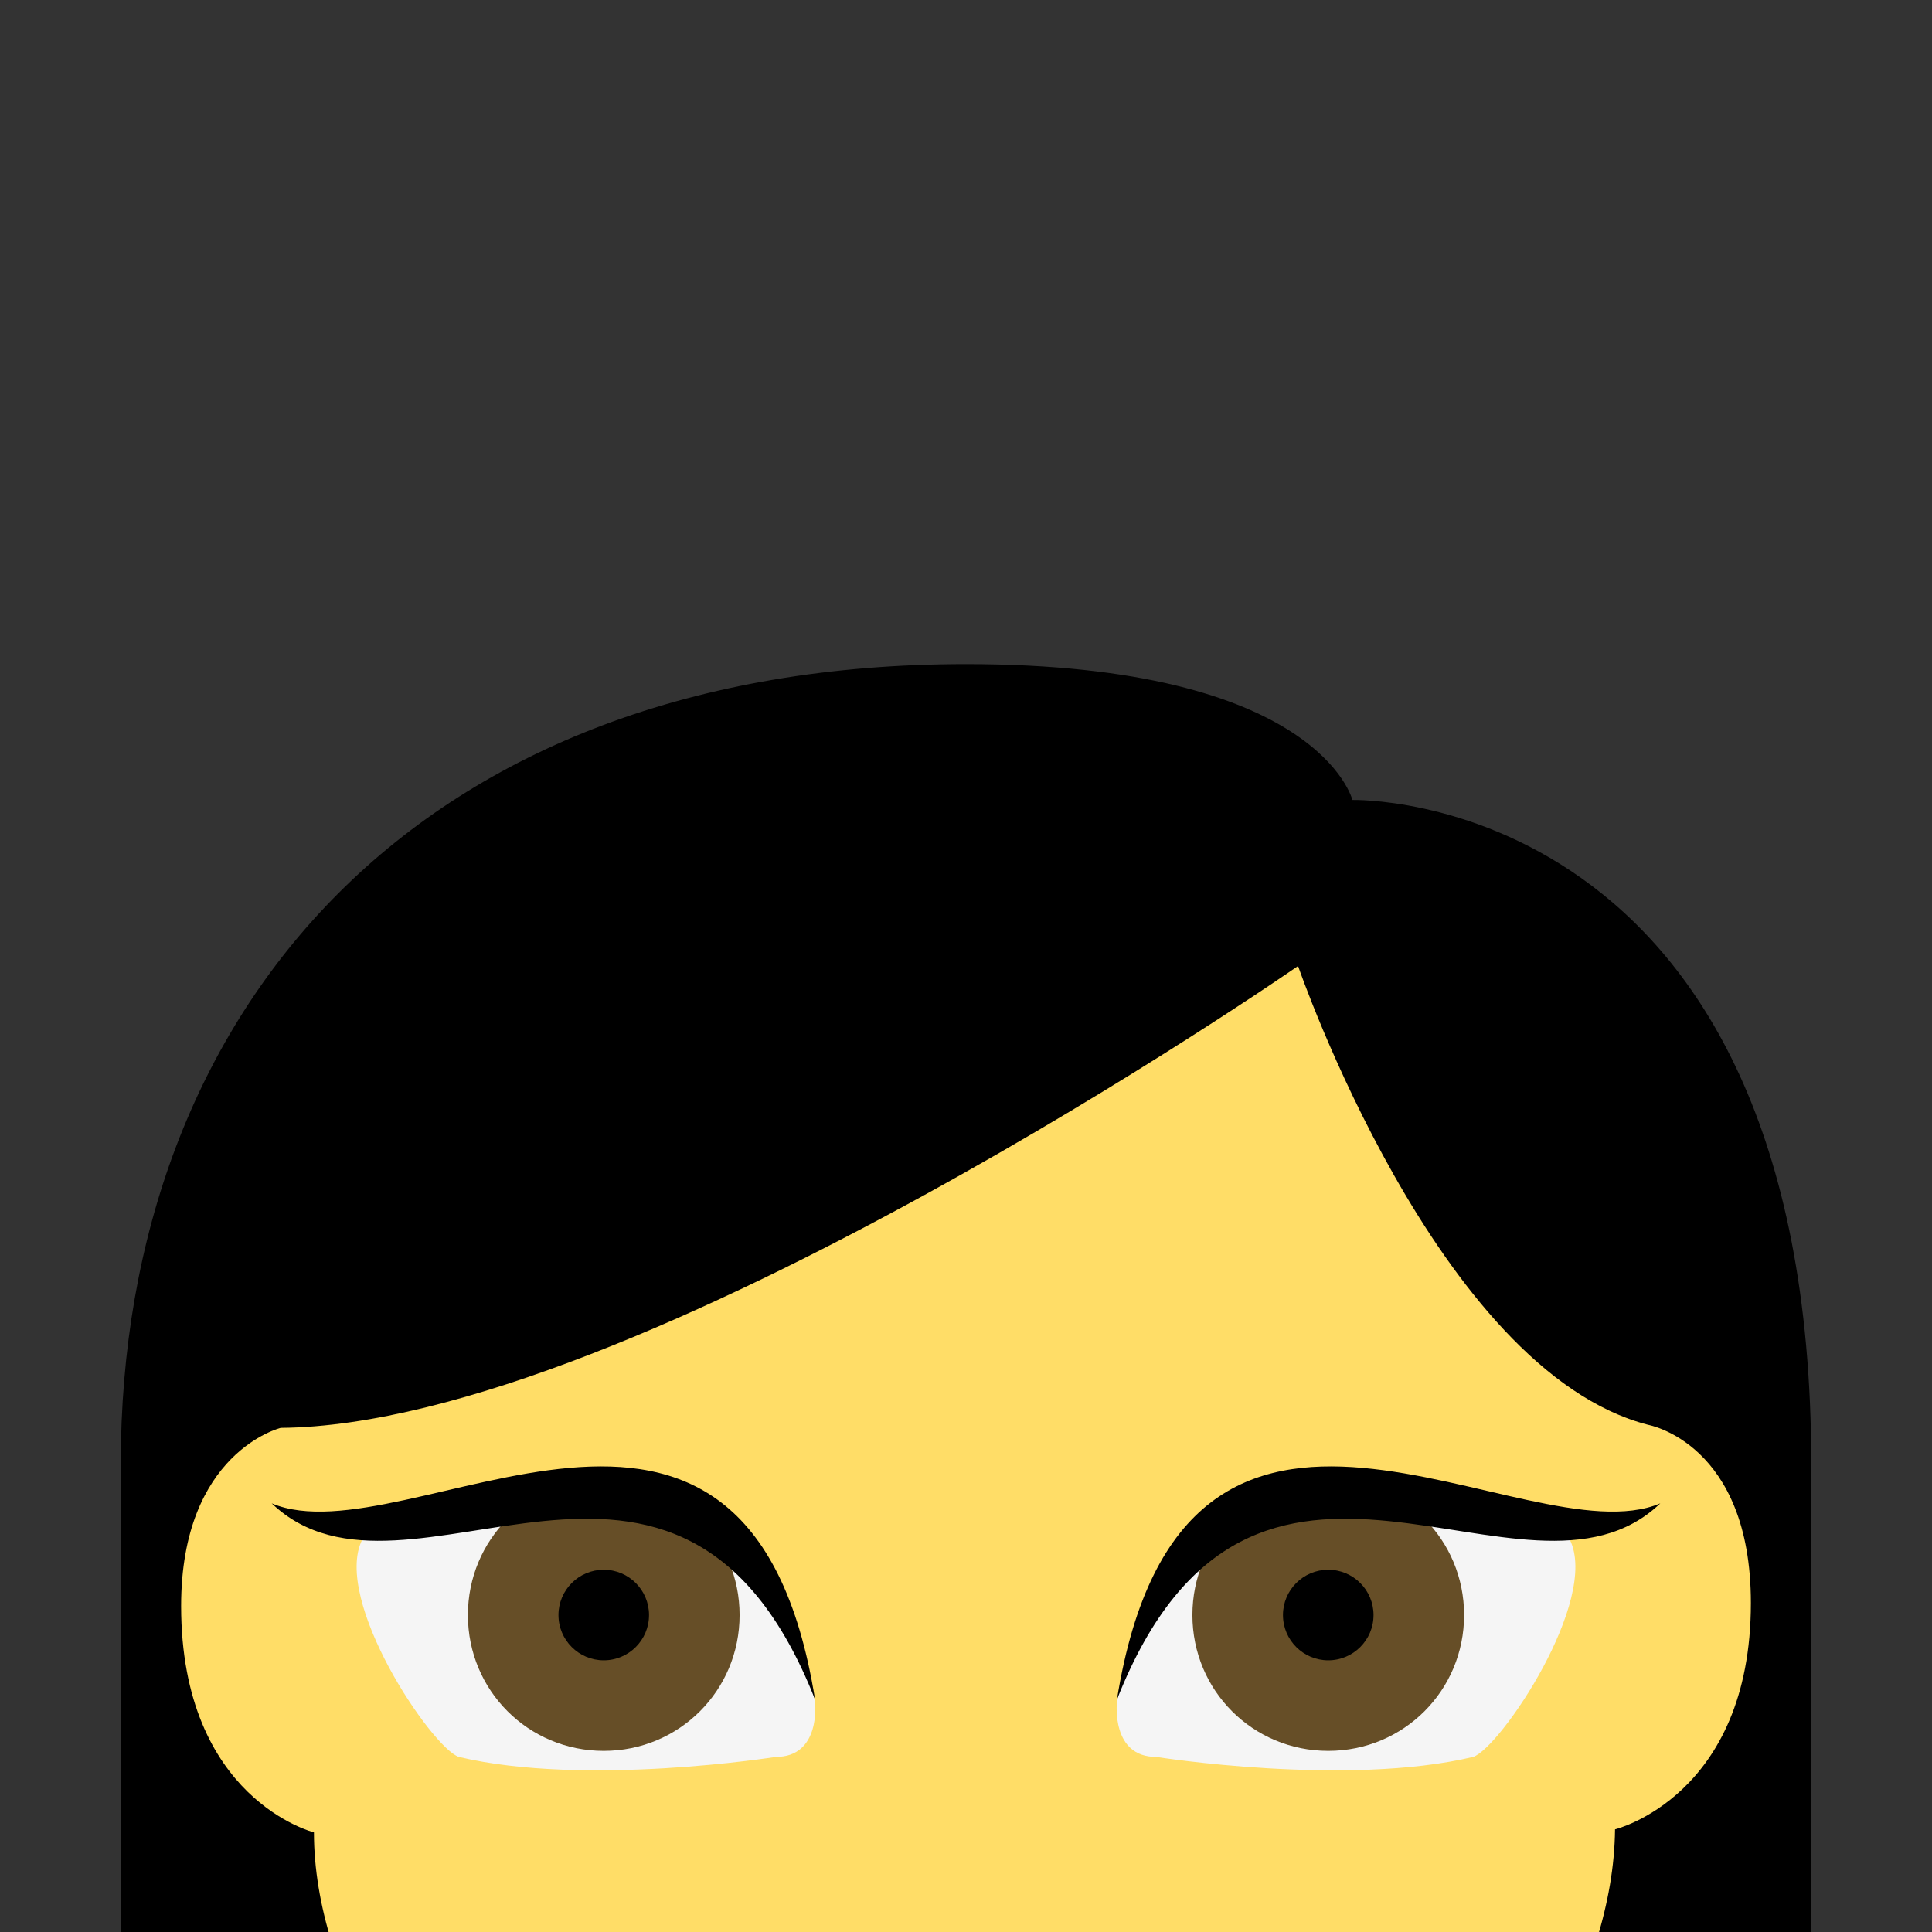 <?xml version="1.0" encoding="UTF-8" standalone="no"?>
<svg
   xmlns:dc="http://purl.org/dc/elements/1.1/"
   xmlns:cc="http://creativecommons.org/ns#"
   xmlns:rdf="http://www.w3.org/1999/02/22-rdf-syntax-ns#"
   xmlns:svg="http://www.w3.org/2000/svg"
   xmlns="http://www.w3.org/2000/svg"
   xmlns:sodipodi="http://sodipodi.sourceforge.net/DTD/sodipodi-0.dtd"
   xmlns:inkscape="http://www.inkscape.org/namespaces/inkscape"
   viewBox="0 0 64 64"
   enable-background="new 0 0 64 64"
   version="1.1"
   id="svg36"
   sodipodi:docname="Female shorter.svg"
   inkscape:version="0.92.0 r15299">
  <rect x="0" y="0" width="64" height="64" fill="#333333" stroke="none"/>
  <defs
     id="defs40" />
  <sodipodi:namedview
     pagecolor="#ffffff"
     bordercolor="#666666"
     borderopacity="1"
     objecttolerance="10"
     gridtolerance="10"
     guidetolerance="10"
     inkscape:pageopacity="0"
     inkscape:pageshadow="2"
     inkscape:window-width="1366"
     inkscape:window-height="705"
     id="namedview38"
     showgrid="false"
     inkscape:zoom="8.15625"
     inkscape:cx="32"
     inkscape:cy="32"
     inkscape:window-x="-8"
     inkscape:window-y="-8"
     inkscape:window-maximized="1"
     inkscape:current-layer="svg36" />
  <path
     d="M 32,22 C 13.9,22 4,33.4 4,48.5 V 82 H 60 V 48.5 C 60,26.1 44.8,26.5 44.8,26.5 44.8,26.5 43.7,22 32,22 Z"
     id="path10"
     style="fill:#000000"
     inkscape:connector-curvature="0" />
  <path
     d="M 10.4,60.7 C 10.4,60.7 6,59.6 6,53.2 6,48.1 9.3,47.3 9.3,47.3 21.1,47.2 43,32 43,32 c 0,0 4.6,13.4 11.6,15.2 0,0 3.4,0.6 3.4,5.9 0,6.4 -4.5,7.5 -4.5,7.5 C 53.4,70.3 40.1,82 32,82 23.9,82 10.4,70.3 10.4,60.7 Z"
     id="path12"
     inkscape:connector-curvature="0"
     style="fill:#ffdd67" />
  <path
     d="m 32,67 c -4.2,0 -6.3,-3 -4.2,-3 2.1,0 6.3,0 8.4,0 2.1,0 0,3 -4.2,3"
     id="path14"
     inkscape:connector-curvature="0"
     style="fill:#eba352" />
  <path
     d="M 38.3,58.2 C 36.8,58.2 37,56.4 37,56.4 39.2,44.9 52,51 52,51 c 1,2 -2.3,6.9 -3.2,7.2 -4.2,1 -10.5,0 -10.5,0"
     id="path16"
     inkscape:connector-curvature="0"
     style="fill:#f5f5f5" />
  <path
     d="m 48.5,53.5 c 0,2.5 -2,4.5 -4.5,4.5 -2.5,0 -4.5,-2 -4.5,-4.5 0,-2.5 2,-4.5 4.5,-4.5 2.5,0 4.5,2 4.5,4.5"
     id="path18"
     inkscape:connector-curvature="0"
     style="fill:#664e27" />
  <circle
     cx="44"
     cy="53.5"
     r="1.5"
     id="circle20"
     style="fill:#000000" />
  <path
     d="M 37,56.3 C 39.2,42.6 50.5,51.7 55,49.8 50.5,54.1 41.5,44.9 37,56.3"
     id="path22"
     style="fill:#000000"
     inkscape:connector-curvature="0" />
  <path
     d="M 25.7,58.2 C 27.2,58.2 27,56.4 27,56.4 24.8,44.9 12,51 12,51 c -1,2 2.3,6.9 3.2,7.2 4.2,1 10.5,0 10.5,0"
     id="path24"
     inkscape:connector-curvature="0"
     style="fill:#f5f5f5" />
  <path
     d="m 15.5,53.5 c 0,2.5 2,4.5 4.5,4.5 2.5,0 4.5,-2 4.5,-4.5 0,-2.5 -2,-4.5 -4.5,-4.5 -2.5,0 -4.5,2 -4.5,4.5"
     id="path26"
     inkscape:connector-curvature="0"
     style="fill:#664e27" />
  <path
     d="M 27,56.3 C 24.8,42.6 13.5,51.7 9,49.8 c 4.5,4.3 13.5,-4.9 18,6.5"
     id="path28"
     style="fill:#000000"
     inkscape:connector-curvature="0" />
  <path
     d="M 32,72 22,70.5 c 6,8.5 14,8.5 20,0 z"
     id="path30"
     inkscape:connector-curvature="0"
     style="fill:#f09985" />
  <path
     d="M 35.9,70.1 C 33,69 32,70.8 32,70.8 32,70.8 31,69 28.1,70.1 25.8,71 22,70.5 22,70.5 c 4,0.9 4.5,2.5 10,2.5 5.5,0 6,-1.7 10,-2.5 0,0 -3.8,0.5 -6.1,-0.4"
     id="path32"
     inkscape:connector-curvature="0"
     style="fill:#d47f6c" />
  <circle
     cx="20"
     cy="53.5"
     r="1.5"
     id="circle34"
     style="fill:#000000" />
</svg>
